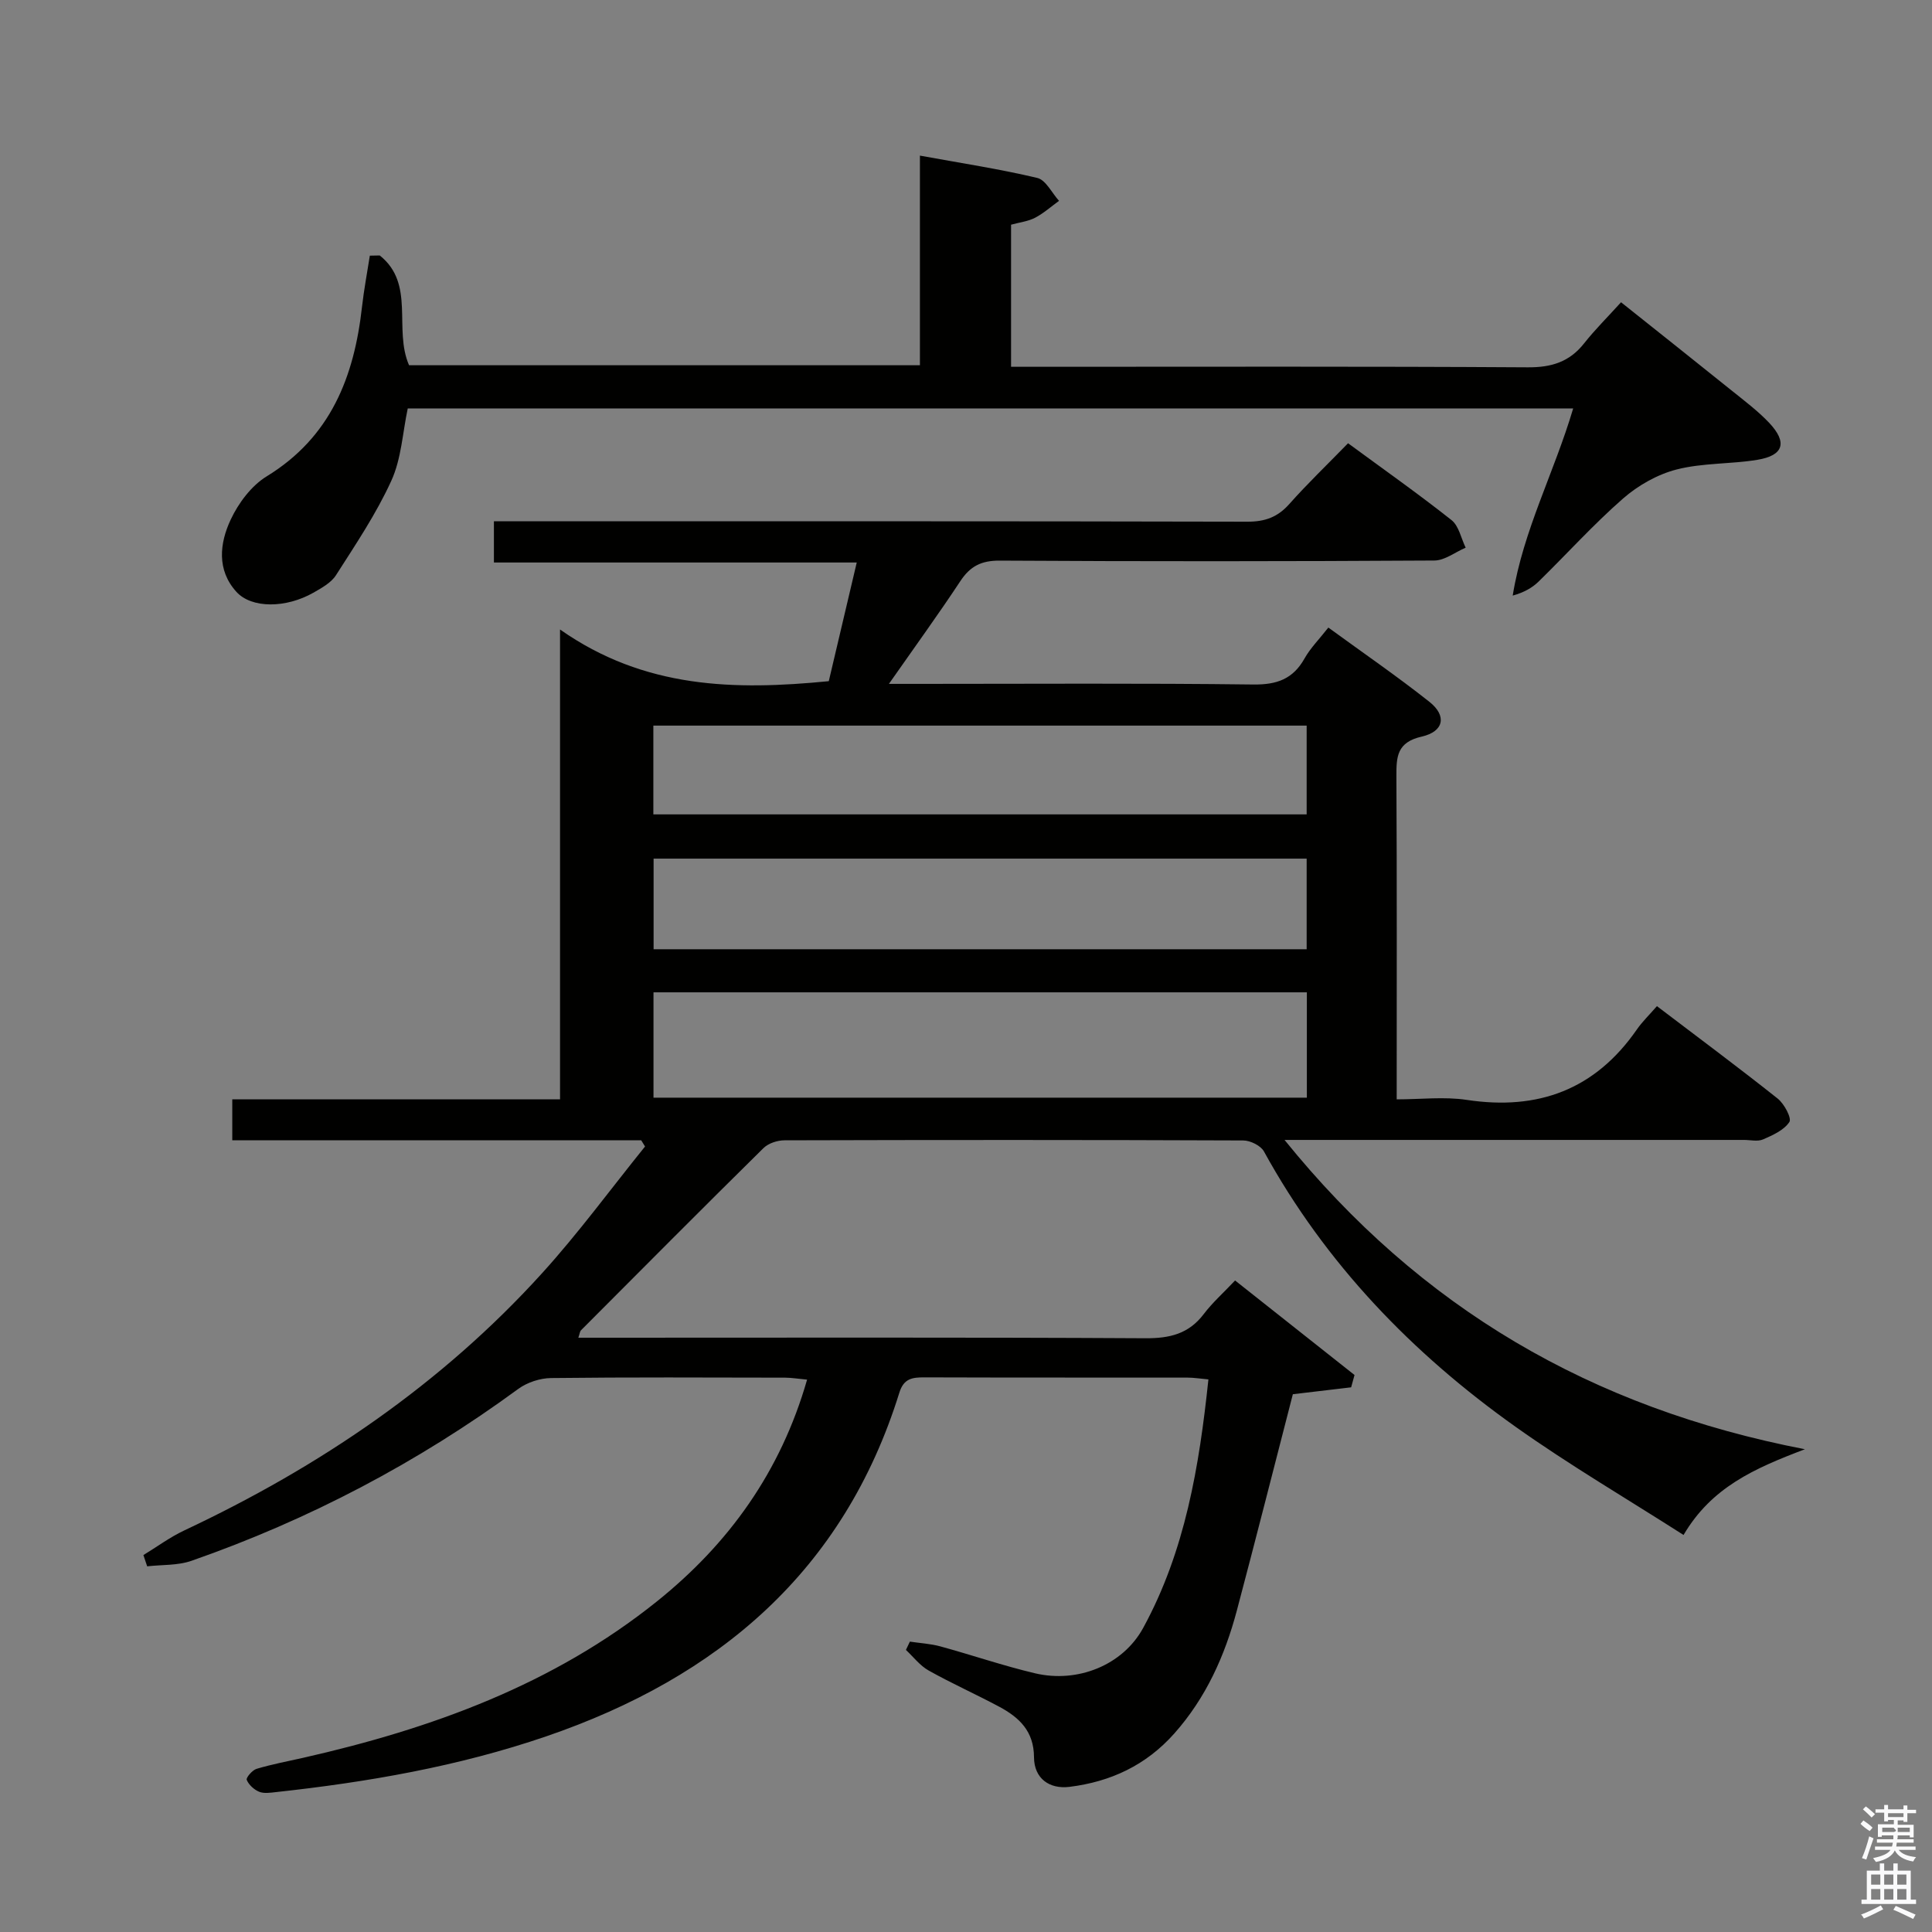 <svg enable-background="new 0 0 400 400" viewBox="0 0 400 400" xmlns="http://www.w3.org/2000/svg"><rect x="0" y="0" width="400" height="400" fill="#808080" stroke="none"/><path d="m385.2 377.6.6-.7c.6.4 1.3.9 1.9 1.5l-.6.7c-.8-.5-1.4-1-1.9-1.5zm.3 7.1c.6-1.4 1.1-2.9 1.5-4.5.3.1.6.3.9.4-.5 1.4-1 2.9-1.5 4.4zm.2-10.1.6-.6c.7.5 1.3 1.1 1.9 1.6l-.7.7c-.6-.6-1.2-1.2-1.8-1.7zm8.4-.8h.8v.9h1.8v.7h-1.8v1.8h-.8v-.3h-1.2v.9h3.3v2.6h-.8v-.4h-2.5c0 .3 0 .6-.1.8h3.4v.7h-3.5c0 .3-.1.6-.1.8h4v.7h-3.5c.7.9 1.9 1.3 3.6 1.5-.2.2-.4.5-.6.9-1.9-.3-3.2-1.1-3.8-2.3-.5 1.1-1.8 2-3.9 2.4-.2-.3-.4-.5-.6-.8 1.9-.4 3.1-.9 3.6-1.7h-3.2v-.7h3.5c.1-.2.1-.5.2-.8h-3.3v-.7h3.4c0-.2 0-.5 0-.8h-2.4v.3h-.8v-2.6h3.3v-.9h-1.2v.3h-.8v-1.8h-1.8v-.7h1.8v-.9h.8v.9h3.2zm-4.4 5.5h2.4c1-.3 0-.6 0-.9h-2.4zm1.2-3.1h3.2v-.8h-3.2zm4.4 2.2h-2.4v.9h2.5v-.9z" fill="#fafafb"/><path d="m389.2 385.8h.9v1.5h1.9v-1.5h.9v1.5h2.7v6h1.1v.9h-11.3v-.9h1.1v-6h2.7zm.2 8.7.5.8c-1.2.6-2.5 1.3-4 1.9-.2-.3-.3-.6-.6-.8 1.6-.6 3-1.3 4.1-1.9zm-2-4.3h1.9v-2.1h-1.9zm0 3.1h1.9v-2.2h-1.9zm2.7-3.1h1.9v-2.1h-1.9zm0 3.1h1.9v-2.2h-1.9zm2.4 1.3c1.4.6 2.7 1.2 4.1 1.8l-.5.9c-1.5-.7-2.8-1.4-4.1-1.9zm2.2-6.5h-1.9v2.1h1.9zm-1.9 5.2h1.9v-2.2h-1.9z" fill="#fafafb"/><g fill="#010100"><path d="m29.69 321.96c2.81-1.71 5.49-3.7 8.46-5.1 28.02-13.17 53.25-30.27 74.11-53.29 7.55-8.33 14.22-17.45 21.29-26.2-.26-.43-.53-.85-.79-1.28-28.16 0-56.32 0-84.67 0 0-3.05 0-5.47 0-8.48h67.86c0-32.19 0-63.79 0-97.28 17.49 12.29 36.2 12.61 55.64 10.7 1.86-7.9 3.75-15.91 5.79-24.57-25.29 0-49.99 0-75.12 0 0-2.92 0-5.32 0-8.53h5.52c50.16 0 100.32-.04 150.48.08 3.65.01 6.26-.94 8.68-3.66 3.75-4.22 7.84-8.14 12.16-12.58 7.4 5.44 14.56 10.48 21.42 15.91 1.53 1.21 1.98 3.77 2.93 5.71-2.16.92-4.31 2.64-6.47 2.66-30 .18-59.99.2-89.99.02-3.81-.02-6.11 1.14-8.15 4.23-4.54 6.87-9.38 13.54-14.8 21.29h6.46c23 0 46-.16 68.99.13 4.89.06 8.22-1.14 10.61-5.41 1.2-2.13 3-3.93 4.92-6.38 7.11 5.19 14.21 10.06 20.94 15.39 3.61 2.86 3.01 6.13-1.59 7.18-5.14 1.17-5.28 4.13-5.26 8.24.12 21.99.06 43.97.06 66.87 5 0 9.85-.59 14.5.11 14.8 2.24 26.59-2.13 35.22-14.57 1.13-1.63 2.59-3.03 4.16-4.84 8.71 6.62 16.96 12.75 25 19.14 1.36 1.08 2.94 4.06 2.42 4.85-1.11 1.68-3.43 2.73-5.44 3.6-1.13.49-2.63.11-3.96.11-29.5 0-58.99 0-88.49 0-1.82 0-3.63 0-6.63 0 28.12 34.8 63.5 55.49 107.74 64.04-10.53 3.99-19.32 7.88-25.13 17.75-11.72-7.5-23.58-14.45-34.75-22.38-21.43-15.21-39.35-33.78-52.12-57.02-.66-1.21-2.81-2.27-4.28-2.28-31.66-.13-63.33-.12-94.99-.03-1.47 0-3.33.61-4.35 1.61-12.68 12.5-25.23 25.13-37.8 37.74-.2.2-.21.58-.53 1.52h5.41c37.33 0 74.66-.1 111.99.11 5.06.03 8.99-.91 12.11-5.04 1.79-2.36 4.05-4.36 6.46-6.92 8.54 6.76 16.63 13.17 24.73 19.57-.23.85-.47 1.7-.7 2.55-4.03.48-8.05.95-12.07 1.43-3.86 14.94-7.64 29.88-11.59 44.77-2.5 9.4-6.4 18.1-12.97 25.49-5.83 6.55-13.14 9.97-21.69 11.03-4.15.51-7.32-1.73-7.34-6.13-.02-5.39-3.05-8.23-7.16-10.44-4.83-2.59-9.86-4.83-14.64-7.51-1.81-1.01-3.16-2.82-4.72-4.27.27-.57.55-1.15.82-1.72 2.11.32 4.28.43 6.32.99 6.55 1.79 13 4.01 19.6 5.57 8.78 2.07 18.15-1.65 22.38-9.39 8.68-15.89 11.6-33.36 13.51-51.46-1.73-.15-3.01-.37-4.3-.37-18.16-.02-36.33.01-54.49-.05-2.52-.01-4.29.22-5.2 3.17-11.49 36.93-37.48 58.95-73.13 71.16-18.2 6.23-36.95 9.47-55.97 11.54-1.15.13-2.46.33-3.46-.08-1.05-.44-2.14-1.44-2.56-2.46-.18-.44 1.16-2.02 2.04-2.28 3.17-.95 6.44-1.56 9.67-2.29 26.52-6.01 51.7-15.12 73.21-32.37 14.9-11.95 25.62-26.84 31.1-45.92-1.75-.16-3.13-.4-4.52-.41-16.16-.03-32.33-.11-48.49.08-2.28.03-4.92.89-6.76 2.23-20.8 15.25-43.37 27.12-67.69 35.61-2.84.99-6.1.79-9.17 1.14-.26-.8-.52-1.56-.78-2.33zm240.88-116.51c-45.5 0-90.41 0-135.27 0v21.81h135.27c0-7.42 0-14.5 0-21.81zm-.04-27.68c-45.23 0-90.23 0-135.21 0v18.76h135.21c0-6.34 0-12.4 0-18.76zm-135.26-27.54v18.38h135.26c0-6.32 0-12.24 0-18.38-45.19 0-90.08 0-135.26 0z"/><path d="m78.62 52.89c7.43 5.91 2.8 15.21 6.07 22.73h105.77c0-14.2 0-28.3 0-43.4 8.56 1.56 16.51 2.77 24.3 4.62 1.77.42 3.01 3.1 4.5 4.74-1.64 1.19-3.18 2.57-4.95 3.5-1.43.75-3.15.94-4.98 1.44v29.42h6.01c33.66 0 67.32-.1 100.98.11 4.91.03 8.62-1.12 11.66-4.97 2.26-2.86 4.88-5.45 7.64-8.5 8.09 6.45 15.6 12.4 23.07 18.41 2.59 2.08 5.27 4.11 7.55 6.5 3.88 4.09 3.07 6.81-2.4 7.71-5.54.91-11.33.62-16.71 2-3.98 1.02-7.99 3.3-11.1 6.02-6.13 5.36-11.62 11.46-17.46 17.17-1.34 1.31-3.04 2.27-5.38 2.92 2.18-13.51 8.6-25.51 12.52-38.75-80.58 0-160.92 0-241.29 0-1.07 5.04-1.32 10.42-3.4 14.97-3.12 6.85-7.39 13.19-11.46 19.56-1 1.57-2.98 2.65-4.69 3.63-5.65 3.21-12.76 3.29-15.92-.18-4.11-4.52-3.48-10.07-1.19-14.95 1.61-3.44 4.29-7.03 7.46-8.97 13.26-8.12 18.11-20.61 19.73-35.1.4-3.55 1.07-7.06 1.62-10.59.68 0 1.37-.02 2.05-.04z"/></g></svg>